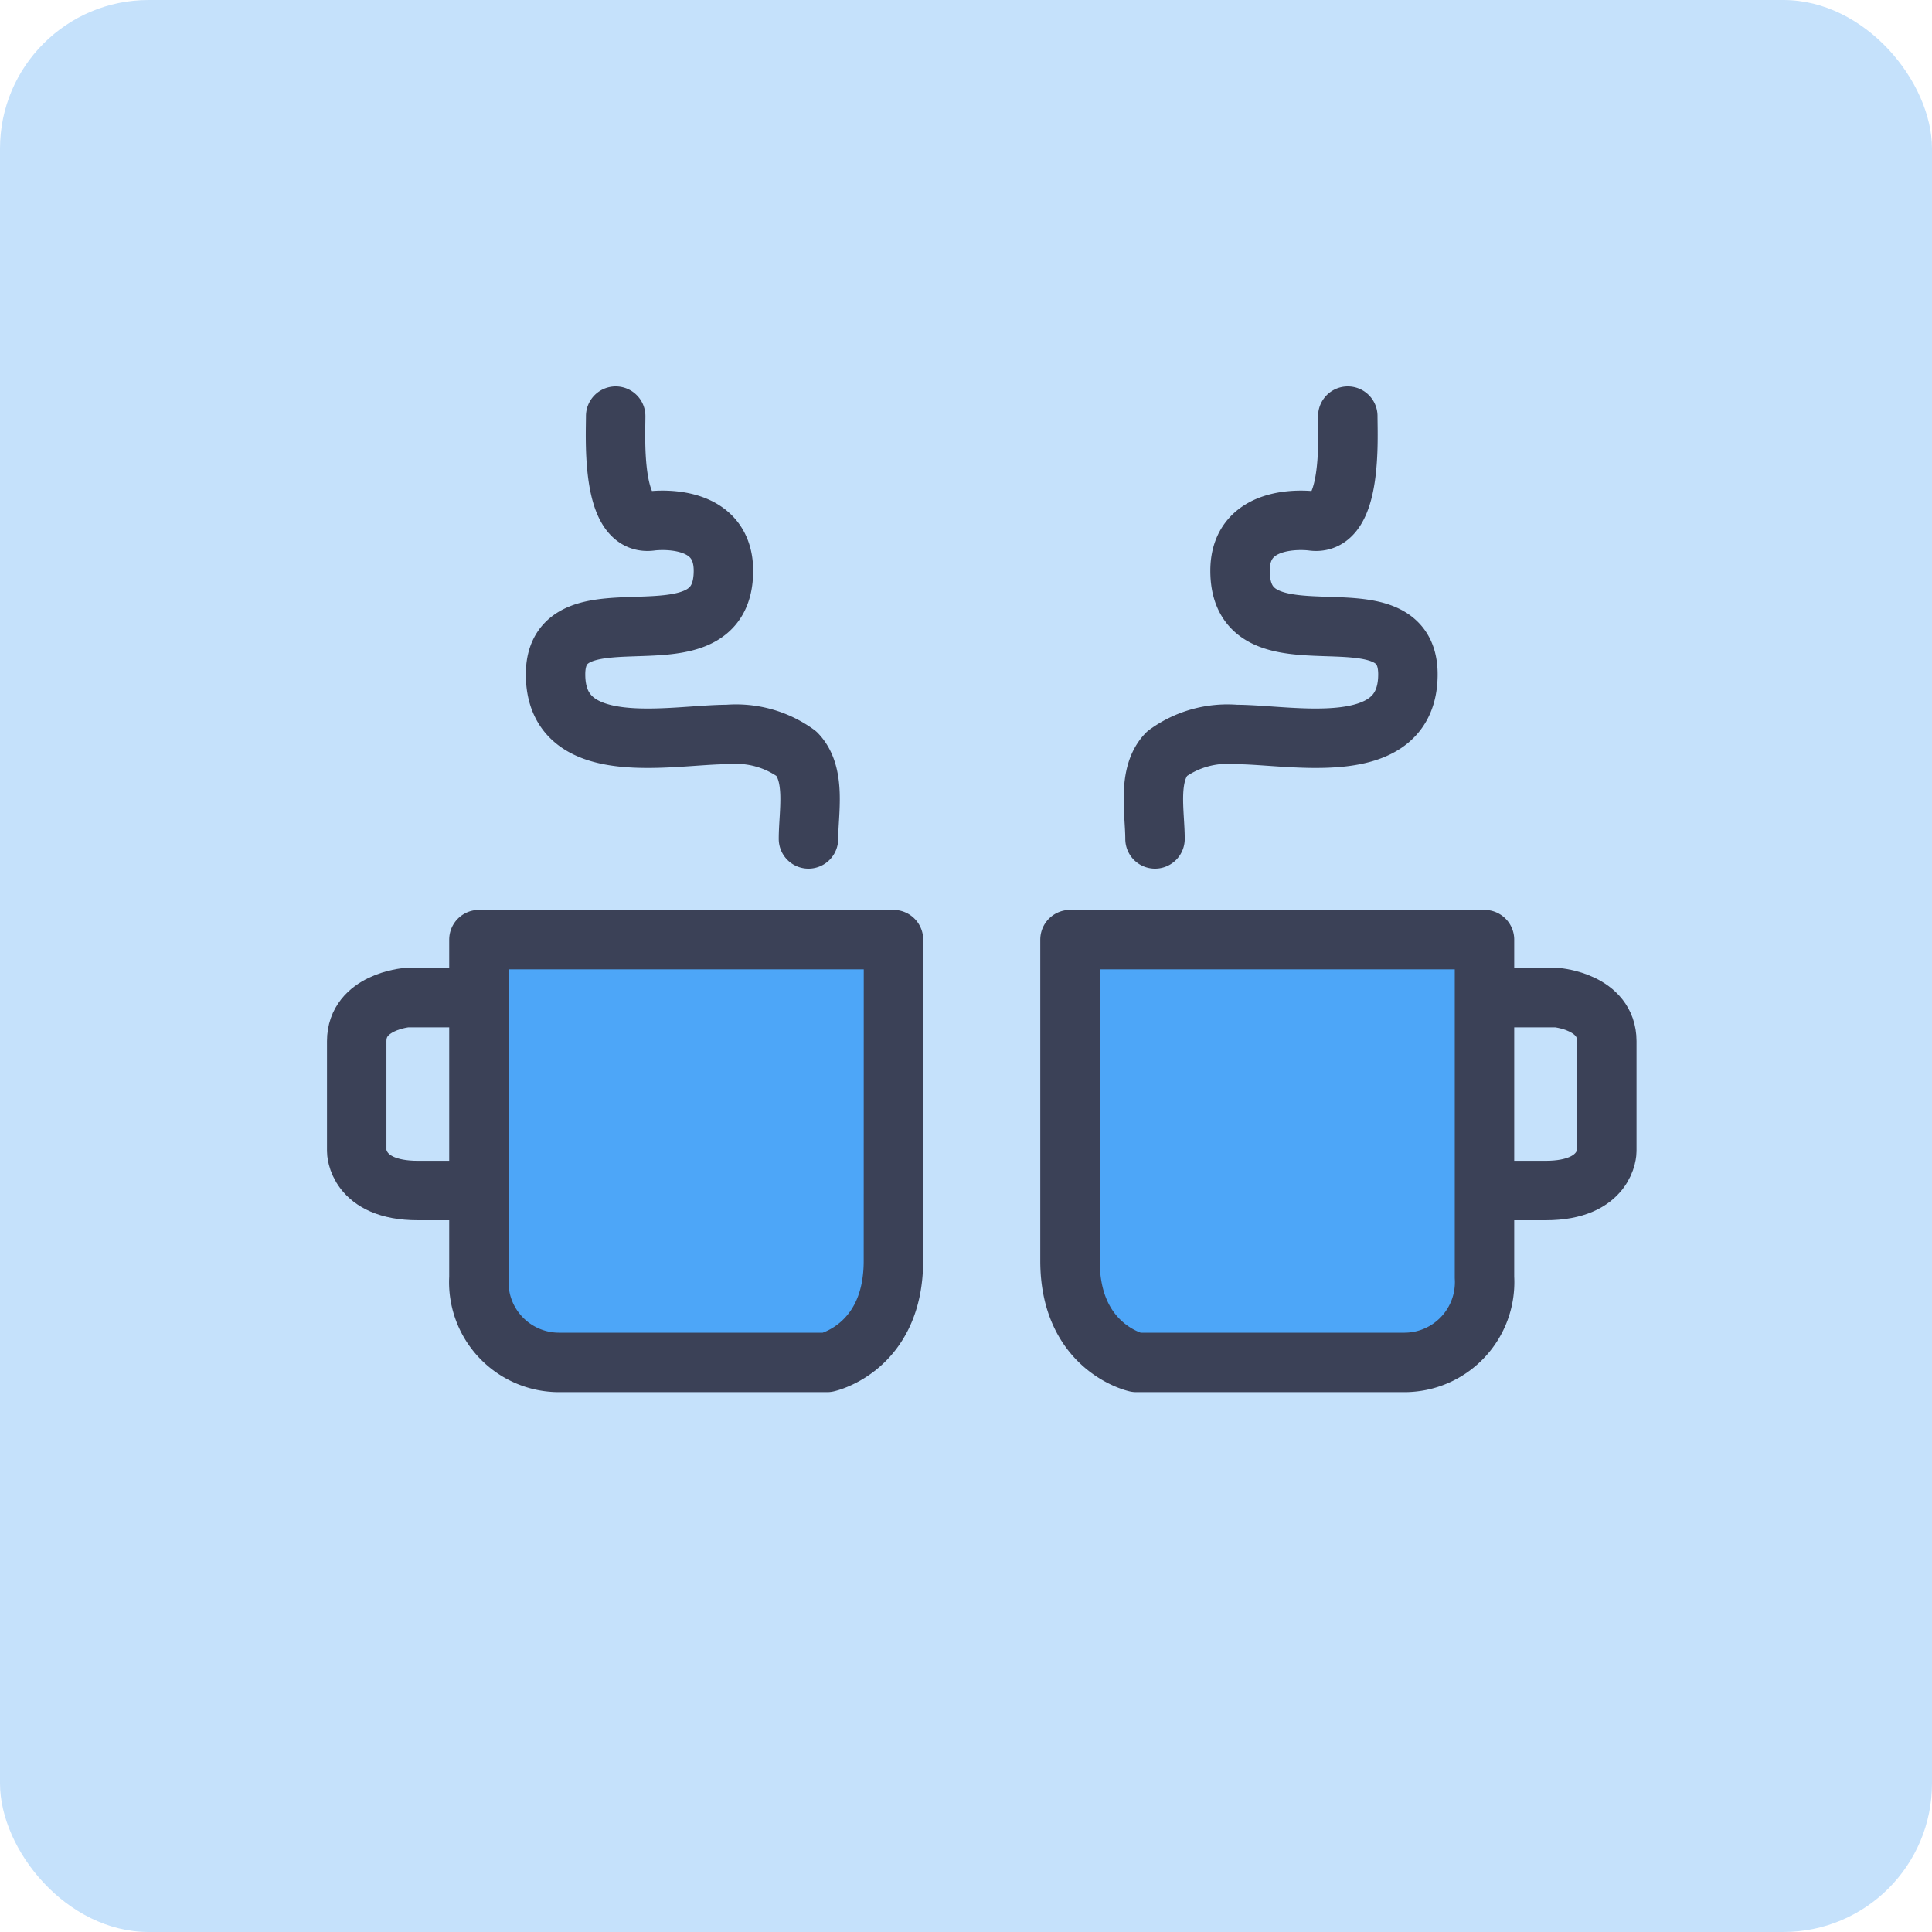<svg xmlns="http://www.w3.org/2000/svg" width="65" height="65" viewBox="0 0 65 65">
  <g id="Group_44256" data-name="Group 44256" transform="translate(3541 2268)">
    <rect id="Rectangle_5498" data-name="Rectangle 5498" width="65" height="65" rx="5" transform="translate(-3541 -2268)" fill="#c5e1fb"/>
    <g id="Group_44210" data-name="Group 44210" transform="translate(-3800 -4881)">
      <g id="Group_43976" data-name="Group 43976" transform="translate(45 -30.421)">
        <path id="Path_29220" data-name="Path 29220" d="M976.8,635.566h13.945v11.365a2.7,2.7,0,0,1-2.719,2.859h-8.995s-2.231-.488-2.231-3.416Z" transform="translate(-726.801 2039.468)" fill="#4da6f8" stroke="#3b4157" stroke-linejoin="round" stroke-width="2"/>
        <path id="Path_29221" data-name="Path 29221" d="M1043.31,644.877h2.44s1.673.139,1.673,1.464v3.7s0,1.325-2.057,1.325h-2.057" transform="translate(-779.364 2032.109)" fill="none" stroke="#3b4157" stroke-linejoin="round" stroke-width="2"/>
        <path id="Path_29222" data-name="Path 29222" d="M990.231,565.791c0-.885-.271-2.166.4-2.864a3.458,3.458,0,0,1,2.322-.65c1.874,0,5.787.887,5.787-2.023,0-3.118-5.648-.019-5.648-3.486,0-2,2.4-1.679,2.44-1.673,1.346.187,1.185-2.8,1.185-3.528" transform="translate(-737.372 2105.854)" fill="none" stroke="#3b4157" stroke-linecap="round" stroke-linejoin="round" stroke-width="2"/>
      </g>
      <g id="Group_43977" data-name="Group 43977" transform="translate(271 2627)">
        <path id="Path_29220-2" data-name="Path 29220" d="M990.747,635.566H976.8v11.365a2.7,2.7,0,0,0,2.719,2.859h8.995s2.231-.488,2.231-3.416Z" transform="translate(-972.687 -617.953)" fill="#4da6f8" stroke="#3b4157" stroke-linejoin="round" stroke-width="2"/>
        <path id="Path_29221-2" data-name="Path 29221" d="M1047.424,644.877h-2.44s-1.673.139-1.673,1.464v3.7s0,1.325,2.057,1.325h2.057" transform="translate(-1043.31 -625.312)" fill="none" stroke="#3b4157" stroke-linejoin="round" stroke-width="2"/>
        <path id="Path_29222-2" data-name="Path 29222" d="M998.683,565.791c0-.885.271-2.166-.4-2.864a3.458,3.458,0,0,0-2.322-.65c-1.874,0-5.787.887-5.787-2.023,0-3.118,5.648-.019,5.648-3.486,0-2-2.4-1.679-2.44-1.673-1.346.187-1.185-2.8-1.185-3.528" transform="translate(-983.483 -551.567)" fill="none" stroke="#3b4157" stroke-linecap="round" stroke-linejoin="round" stroke-width="2"/>
      </g>
    </g>
  </g>
</svg>
